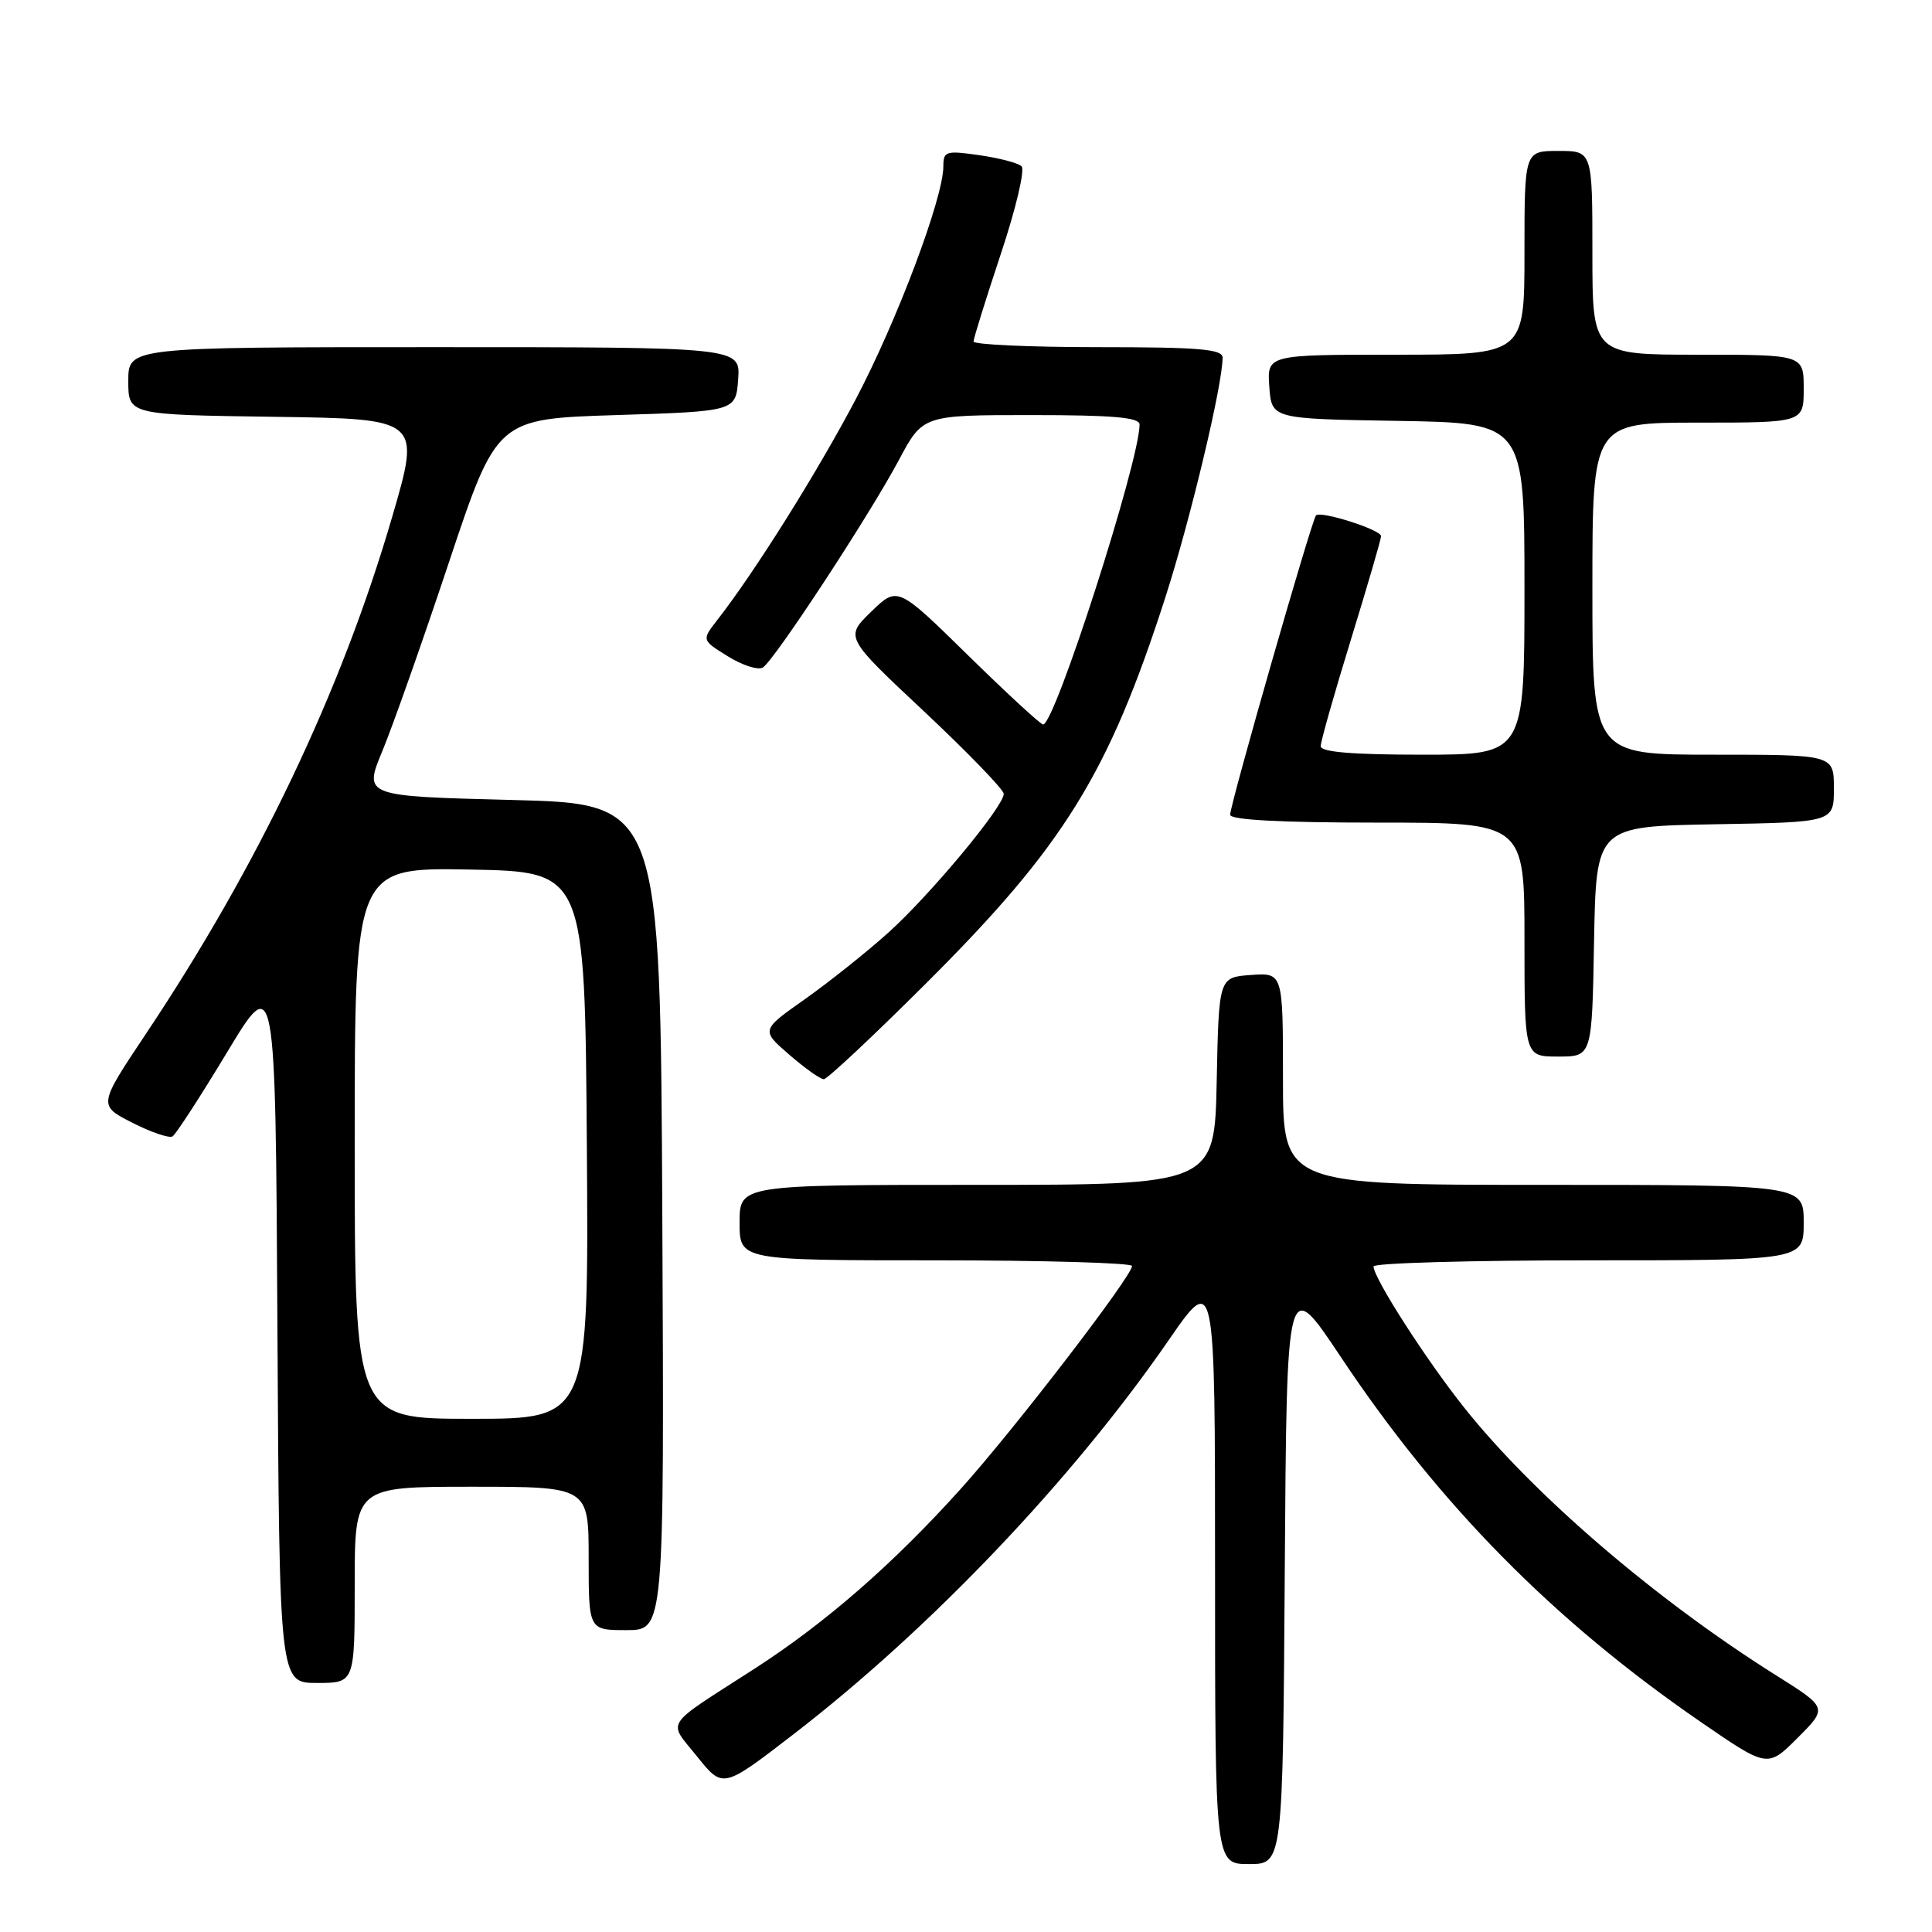 <?xml version="1.0" encoding="UTF-8" standalone="no"?>
<!DOCTYPE svg PUBLIC "-//W3C//DTD SVG 1.1//EN" "http://www.w3.org/Graphics/SVG/1.1/DTD/svg11.dtd" >
<svg xmlns="http://www.w3.org/2000/svg" xmlns:xlink="http://www.w3.org/1999/xlink" version="1.1" viewBox="0 0 256 256">
 <g >
 <path fill="currentColor"
d=" M 170.24 208.02 C 170.50 169.05 170.50 169.05 177.64 179.77 C 190.70 199.39 205.86 214.76 225.36 228.17 C 234.21 234.26 234.21 234.26 238.20 230.27 C 242.18 226.29 242.18 226.29 235.34 221.99 C 219.38 211.96 203.21 198.08 194.00 186.50 C 188.93 180.13 182.00 169.33 182.00 167.81 C 182.00 167.36 194.82 167.00 210.50 167.00 C 239.00 167.00 239.00 167.00 239.00 162.00 C 239.00 157.00 239.00 157.00 204.50 157.00 C 170.00 157.00 170.00 157.00 170.00 142.94 C 170.00 128.89 170.00 128.89 165.75 129.19 C 161.50 129.50 161.50 129.50 161.22 143.25 C 160.94 157.00 160.94 157.00 129.47 157.00 C 98.00 157.00 98.00 157.00 98.00 162.00 C 98.00 167.00 98.00 167.00 124.00 167.00 C 138.30 167.00 150.00 167.34 150.00 167.75 C 149.99 169.11 134.45 189.34 127.36 197.22 C 118.42 207.17 109.40 215.04 100.00 221.10 C 87.71 229.02 88.46 227.86 92.38 232.76 C 95.79 237.01 95.79 237.01 105.14 229.80 C 123.28 215.83 142.09 196.07 154.85 177.59 C 161.00 168.68 161.00 168.68 161.00 207.84 C 161.00 247.00 161.00 247.00 165.49 247.00 C 169.98 247.00 169.98 247.00 170.24 208.02 Z  M 47.00 210.00 C 47.00 197.00 47.00 197.00 62.50 197.00 C 78.00 197.00 78.00 197.00 78.00 206.50 C 78.00 216.00 78.00 216.00 83.01 216.00 C 88.02 216.00 88.02 216.00 87.76 161.25 C 87.50 106.50 87.50 106.50 67.84 106.00 C 48.18 105.50 48.18 105.50 50.67 99.50 C 52.04 96.20 56.01 84.95 59.49 74.50 C 65.83 55.50 65.83 55.50 81.67 55.00 C 97.50 54.50 97.50 54.50 97.81 50.25 C 98.11 46.00 98.11 46.00 57.56 46.00 C 17.00 46.00 17.00 46.00 17.00 50.48 C 17.00 54.96 17.00 54.96 36.38 55.23 C 55.76 55.50 55.76 55.50 51.96 68.51 C 45.22 91.61 34.22 114.69 19.34 136.98 C 13.01 146.47 13.01 146.47 17.54 148.77 C 20.03 150.04 22.43 150.85 22.86 150.58 C 23.30 150.31 26.55 145.30 30.08 139.45 C 36.50 128.80 36.50 128.80 36.76 175.90 C 37.02 223.00 37.02 223.00 42.01 223.00 C 47.00 223.00 47.00 223.00 47.00 210.00 Z  M 122.76 130.25 C 140.99 112.07 146.88 102.55 154.43 79.11 C 157.73 68.86 162.00 50.98 162.00 47.39 C 162.00 46.26 158.92 46.00 145.50 46.00 C 136.43 46.00 129.00 45.66 129.00 45.25 C 129.00 44.84 130.63 39.63 132.61 33.66 C 134.60 27.70 135.84 22.47 135.36 22.03 C 134.89 21.59 132.36 20.93 129.75 20.56 C 125.34 19.93 125.00 20.03 125.00 22.04 C 125.00 26.22 118.83 42.61 113.34 53.00 C 108.21 62.72 99.99 75.82 95.04 82.16 C 92.97 84.82 92.97 84.82 96.47 86.98 C 98.39 88.17 100.46 88.83 101.08 88.45 C 102.59 87.52 115.18 68.32 119.10 60.97 C 122.28 55.00 122.28 55.00 136.64 55.00 C 147.46 55.00 151.00 55.31 151.00 56.25 C 150.99 61.12 139.78 96.00 138.22 96.00 C 137.89 96.00 133.42 91.88 128.28 86.84 C 118.93 77.67 118.93 77.67 115.44 81.05 C 111.95 84.44 111.95 84.44 122.48 94.30 C 128.26 99.73 133.00 104.63 133.00 105.19 C 133.00 106.88 123.29 118.55 117.71 123.58 C 114.84 126.16 109.87 130.12 106.66 132.39 C 100.83 136.50 100.83 136.50 104.58 139.75 C 106.64 141.54 108.70 143.00 109.16 143.00 C 109.61 143.00 115.73 137.26 122.76 130.25 Z  M 211.22 124.75 C 211.50 109.50 211.50 109.50 227.25 109.22 C 243.00 108.95 243.00 108.95 243.00 104.47 C 243.00 100.00 243.00 100.00 227.00 100.00 C 211.00 100.00 211.00 100.00 211.00 78.00 C 211.00 56.00 211.00 56.00 225.00 56.00 C 239.00 56.00 239.00 56.00 239.00 51.50 C 239.00 47.00 239.00 47.00 225.00 47.00 C 211.00 47.00 211.00 47.00 211.00 33.50 C 211.00 20.00 211.00 20.00 206.50 20.00 C 202.00 20.00 202.00 20.00 202.00 33.50 C 202.00 47.00 202.00 47.00 184.94 47.00 C 167.89 47.00 167.89 47.00 168.19 51.25 C 168.50 55.50 168.50 55.50 185.25 55.77 C 202.00 56.05 202.00 56.05 202.00 78.02 C 202.00 100.00 202.00 100.00 188.50 100.00 C 179.15 100.00 175.00 99.65 175.00 98.87 C 175.00 98.25 176.80 91.90 179.00 84.76 C 181.20 77.61 183.00 71.44 183.00 71.04 C 183.00 70.20 175.02 67.65 174.38 68.29 C 173.82 68.84 163.00 106.59 163.00 107.96 C 163.00 108.64 169.67 109.00 182.50 109.00 C 202.00 109.00 202.00 109.00 202.00 124.50 C 202.00 140.00 202.00 140.00 206.47 140.00 C 210.95 140.00 210.95 140.00 211.22 124.75 Z  M 47.00 151.47 C 47.00 114.95 47.00 114.95 62.25 115.22 C 77.50 115.50 77.50 115.50 77.76 151.75 C 78.02 188.00 78.02 188.00 62.51 188.00 C 47.00 188.00 47.00 188.00 47.00 151.47 Z "/>
</g>
</svg>